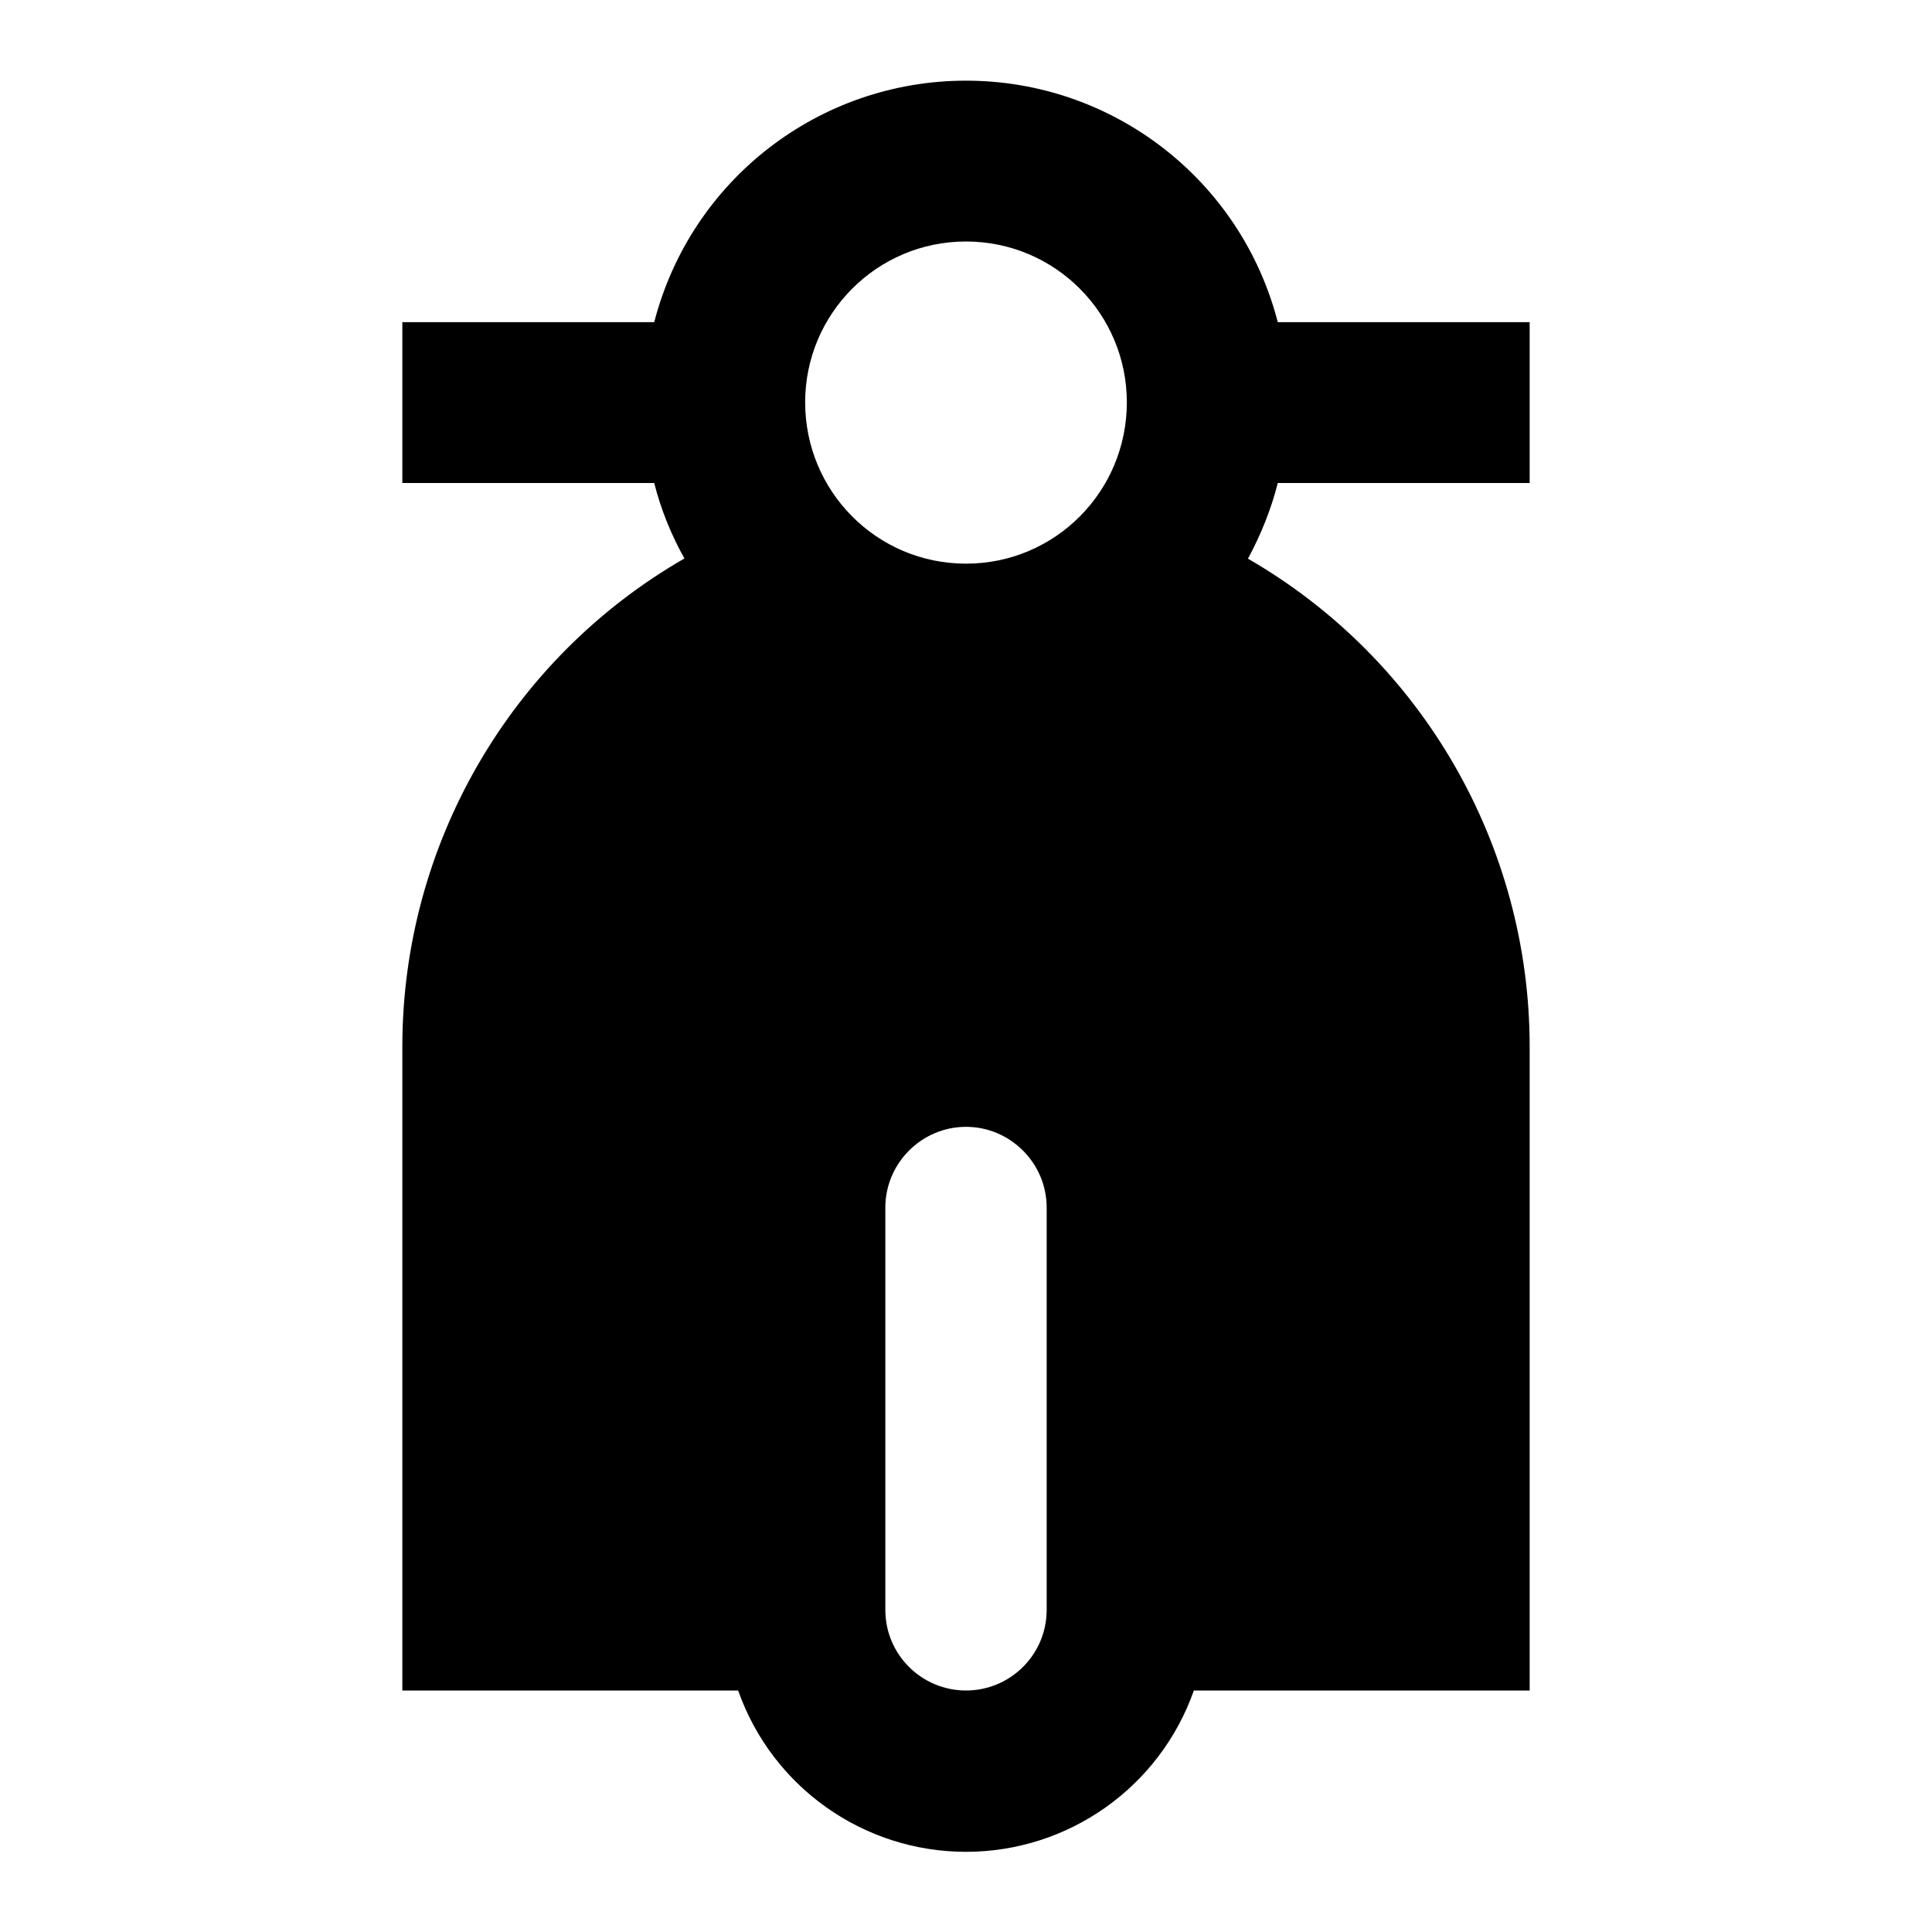 <?xml version="1.0" encoding="UTF-8"?>
<svg xmlns="http://www.w3.org/2000/svg" xmlns:xlink="http://www.w3.org/1999/xlink" width="16" height="16" viewBox="0 0 16 16" version="1.1">
<g id="surface1">
<path style=" stroke:none;fill-rule:nonzero;fill:rgb(0%,0%,0%);fill-opacity:1;" d="M 10.332 4.625 C 11.777 5.457 12.668 7 12.668 8.668 L 12.668 14 L 9.887 14 C 9.605 14.801 8.848 15.336 8 15.336 C 7.152 15.336 6.395 14.801 6.113 14 L 3.332 14 L 3.332 8.668 C 3.332 7 4.223 5.457 5.668 4.625 C 5.559 4.43 5.473 4.219 5.418 4 L 3.332 4 L 3.332 2.668 L 5.418 2.668 C 5.723 1.488 6.785 0.668 8 0.668 C 9.215 0.668 10.277 1.488 10.582 2.668 L 12.668 2.668 L 12.668 4 L 10.582 4 C 10.527 4.219 10.441 4.43 10.336 4.625 Z M 8 9.332 C 7.633 9.332 7.332 9.633 7.332 10 L 7.332 13.332 C 7.332 13.703 7.633 14 8 14 C 8.367 14 8.668 13.703 8.668 13.332 L 8.668 10 C 8.668 9.633 8.367 9.332 8 9.332 Z M 8 4.668 C 8.738 4.668 9.332 4.07 9.332 3.332 C 9.332 2.598 8.738 2 8 2 C 7.262 2 6.668 2.598 6.668 3.332 C 6.668 4.07 7.262 4.668 8 4.668 Z M 8 4.668 "/>
</g>
</svg>
